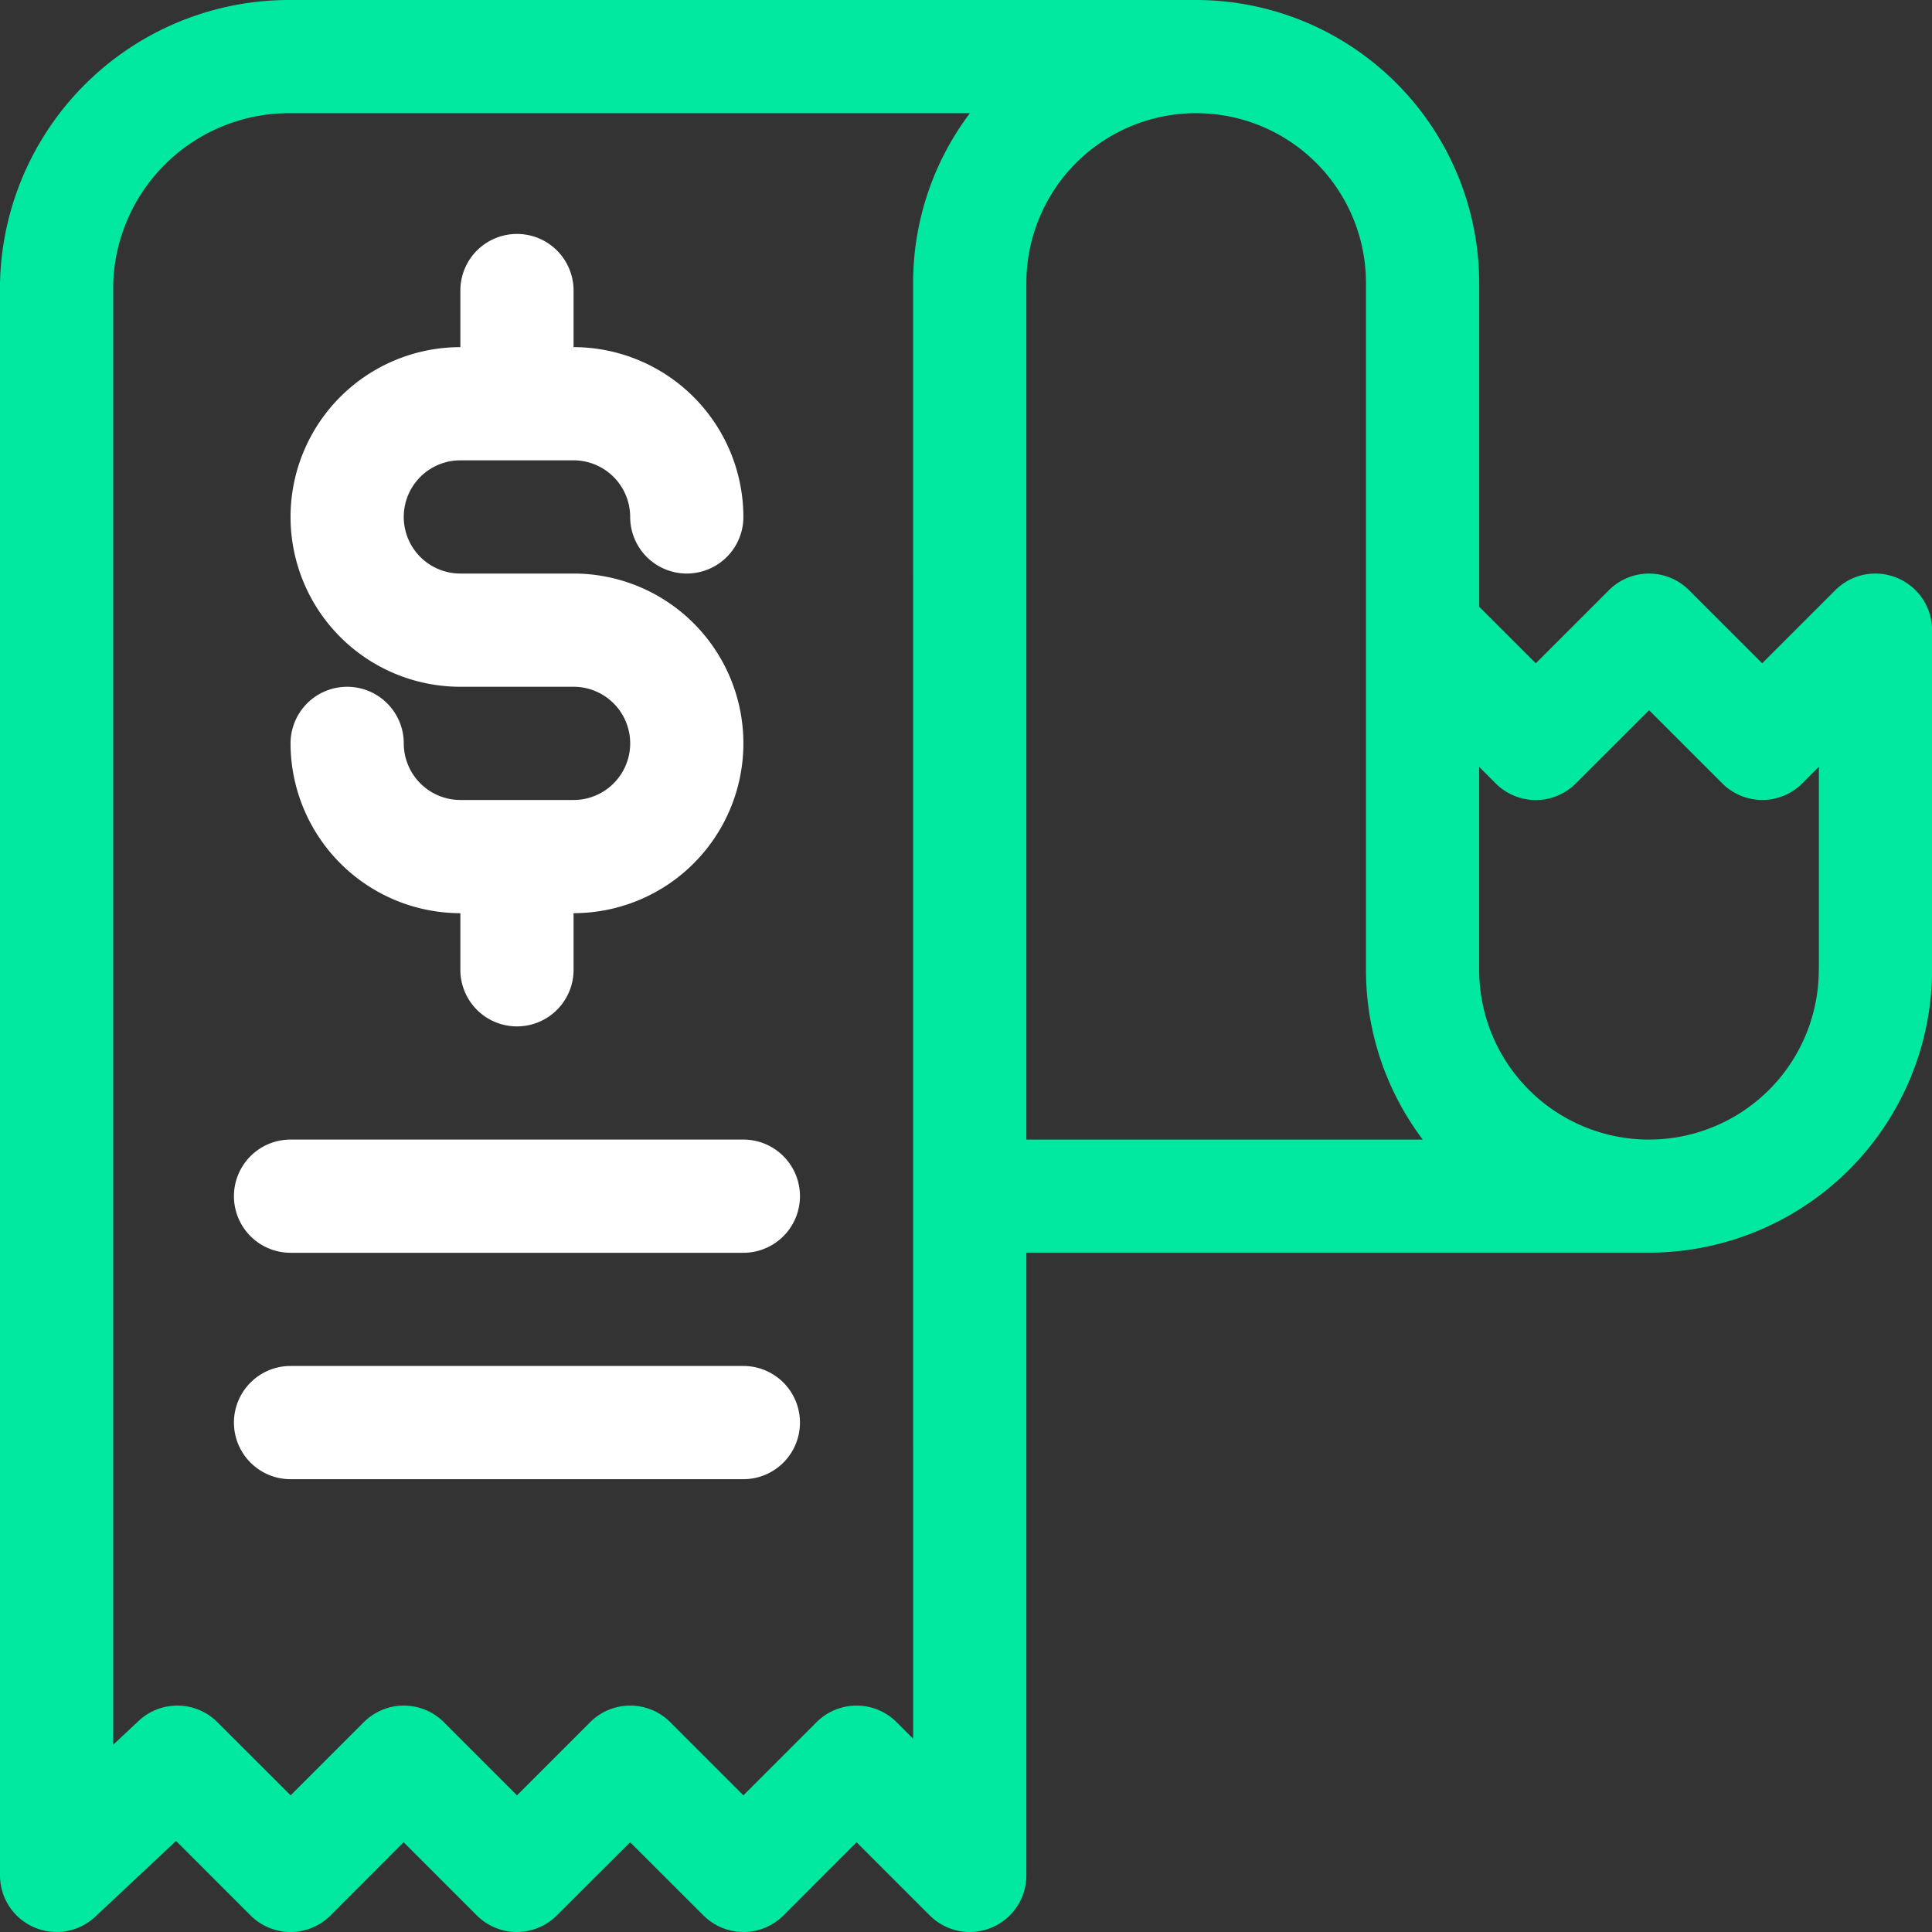 <svg xmlns="http://www.w3.org/2000/svg" width="67.013" height="67.013" viewBox="0 0 67.013 67.013"><rect x="0" y="0" width="67.013" height="67.013" fill="#333333" stroke="none"/><defs><style>.a{fill:#01e9a1;}.b{fill:#fff;}</style></defs><g transform="translate(0)"><path class="a" d="M65.8,20.044a1.963,1.963,0,0,0-2.14.426l-2.538,2.538-2.538-2.538a1.963,1.963,0,0,0-2.776,0L53.27,23.008l-1.963-1.963V9.816A9.828,9.828,0,0,0,41.491,0H10.078A10.034,10.034,0,0,0,0,9.816V65.049a1.963,1.963,0,0,0,3.306,1.432l2.8-2.626L8.69,66.438a1.963,1.963,0,0,0,2.776,0L14,63.9l2.538,2.538a1.963,1.963,0,0,0,2.776,0L21.858,63.9,24.4,66.438a1.963,1.963,0,0,0,2.776,0L29.711,63.9l2.538,2.538A1.963,1.963,0,0,0,35.6,65.05v-21.6H57.2a9.827,9.827,0,0,0,9.816-9.816V21.858A1.963,1.963,0,0,0,65.8,20.044ZM31.674,60.31l-.575-.575a1.963,1.963,0,0,0-2.776,0l-2.538,2.538-2.538-2.538a1.963,1.963,0,0,0-2.776,0l-2.538,2.538-2.538-2.538a1.963,1.963,0,0,0-2.776,0l-2.538,2.538L7.54,59.735a1.963,1.963,0,0,0-2.731-.044l-.882.827V9.816a6.106,6.106,0,0,1,6.152-5.89H33.642a9.766,9.766,0,0,0-1.969,5.89ZM35.6,9.816a5.89,5.89,0,0,1,11.78,0V33.637a9.765,9.765,0,0,0,1.969,5.89H35.6ZM63.086,33.637a5.89,5.89,0,0,1-11.78,0V26.6l.575.575a1.963,1.963,0,0,0,2.776,0L57.2,24.634l2.538,2.538a1.963,1.963,0,0,0,2.776,0l.575-.575v7.04Z"/><path class="b" d="M79.669,302H63.963a1.963,1.963,0,1,0,0,3.927H79.669a1.963,1.963,0,1,0,0-3.927Z" transform="translate(-53.885 -262.473)"/><path class="b" d="M79.669,362H63.963a1.963,1.963,0,1,0,0,3.927H79.669a1.963,1.963,0,0,0,0-3.927Z" transform="translate(-53.885 -314.62)"/><path class="b" d="M86.816,81.633H82.89a1.965,1.965,0,0,1-1.963-1.963,1.963,1.963,0,0,0-3.927,0,5.9,5.9,0,0,0,5.89,5.89v1.963a1.963,1.963,0,0,0,3.927,0V85.559a5.89,5.89,0,0,0,0-11.78H82.89a1.963,1.963,0,0,1,0-3.927h3.927a1.965,1.965,0,0,1,1.963,1.963,1.963,1.963,0,0,0,3.927,0,5.9,5.9,0,0,0-5.89-5.89V63.963a1.963,1.963,0,1,0-3.927,0v1.963a5.89,5.89,0,0,0,0,11.78h3.927a1.963,1.963,0,1,1,0,3.927Z" transform="translate(-66.922 -53.885)"/></g></svg>